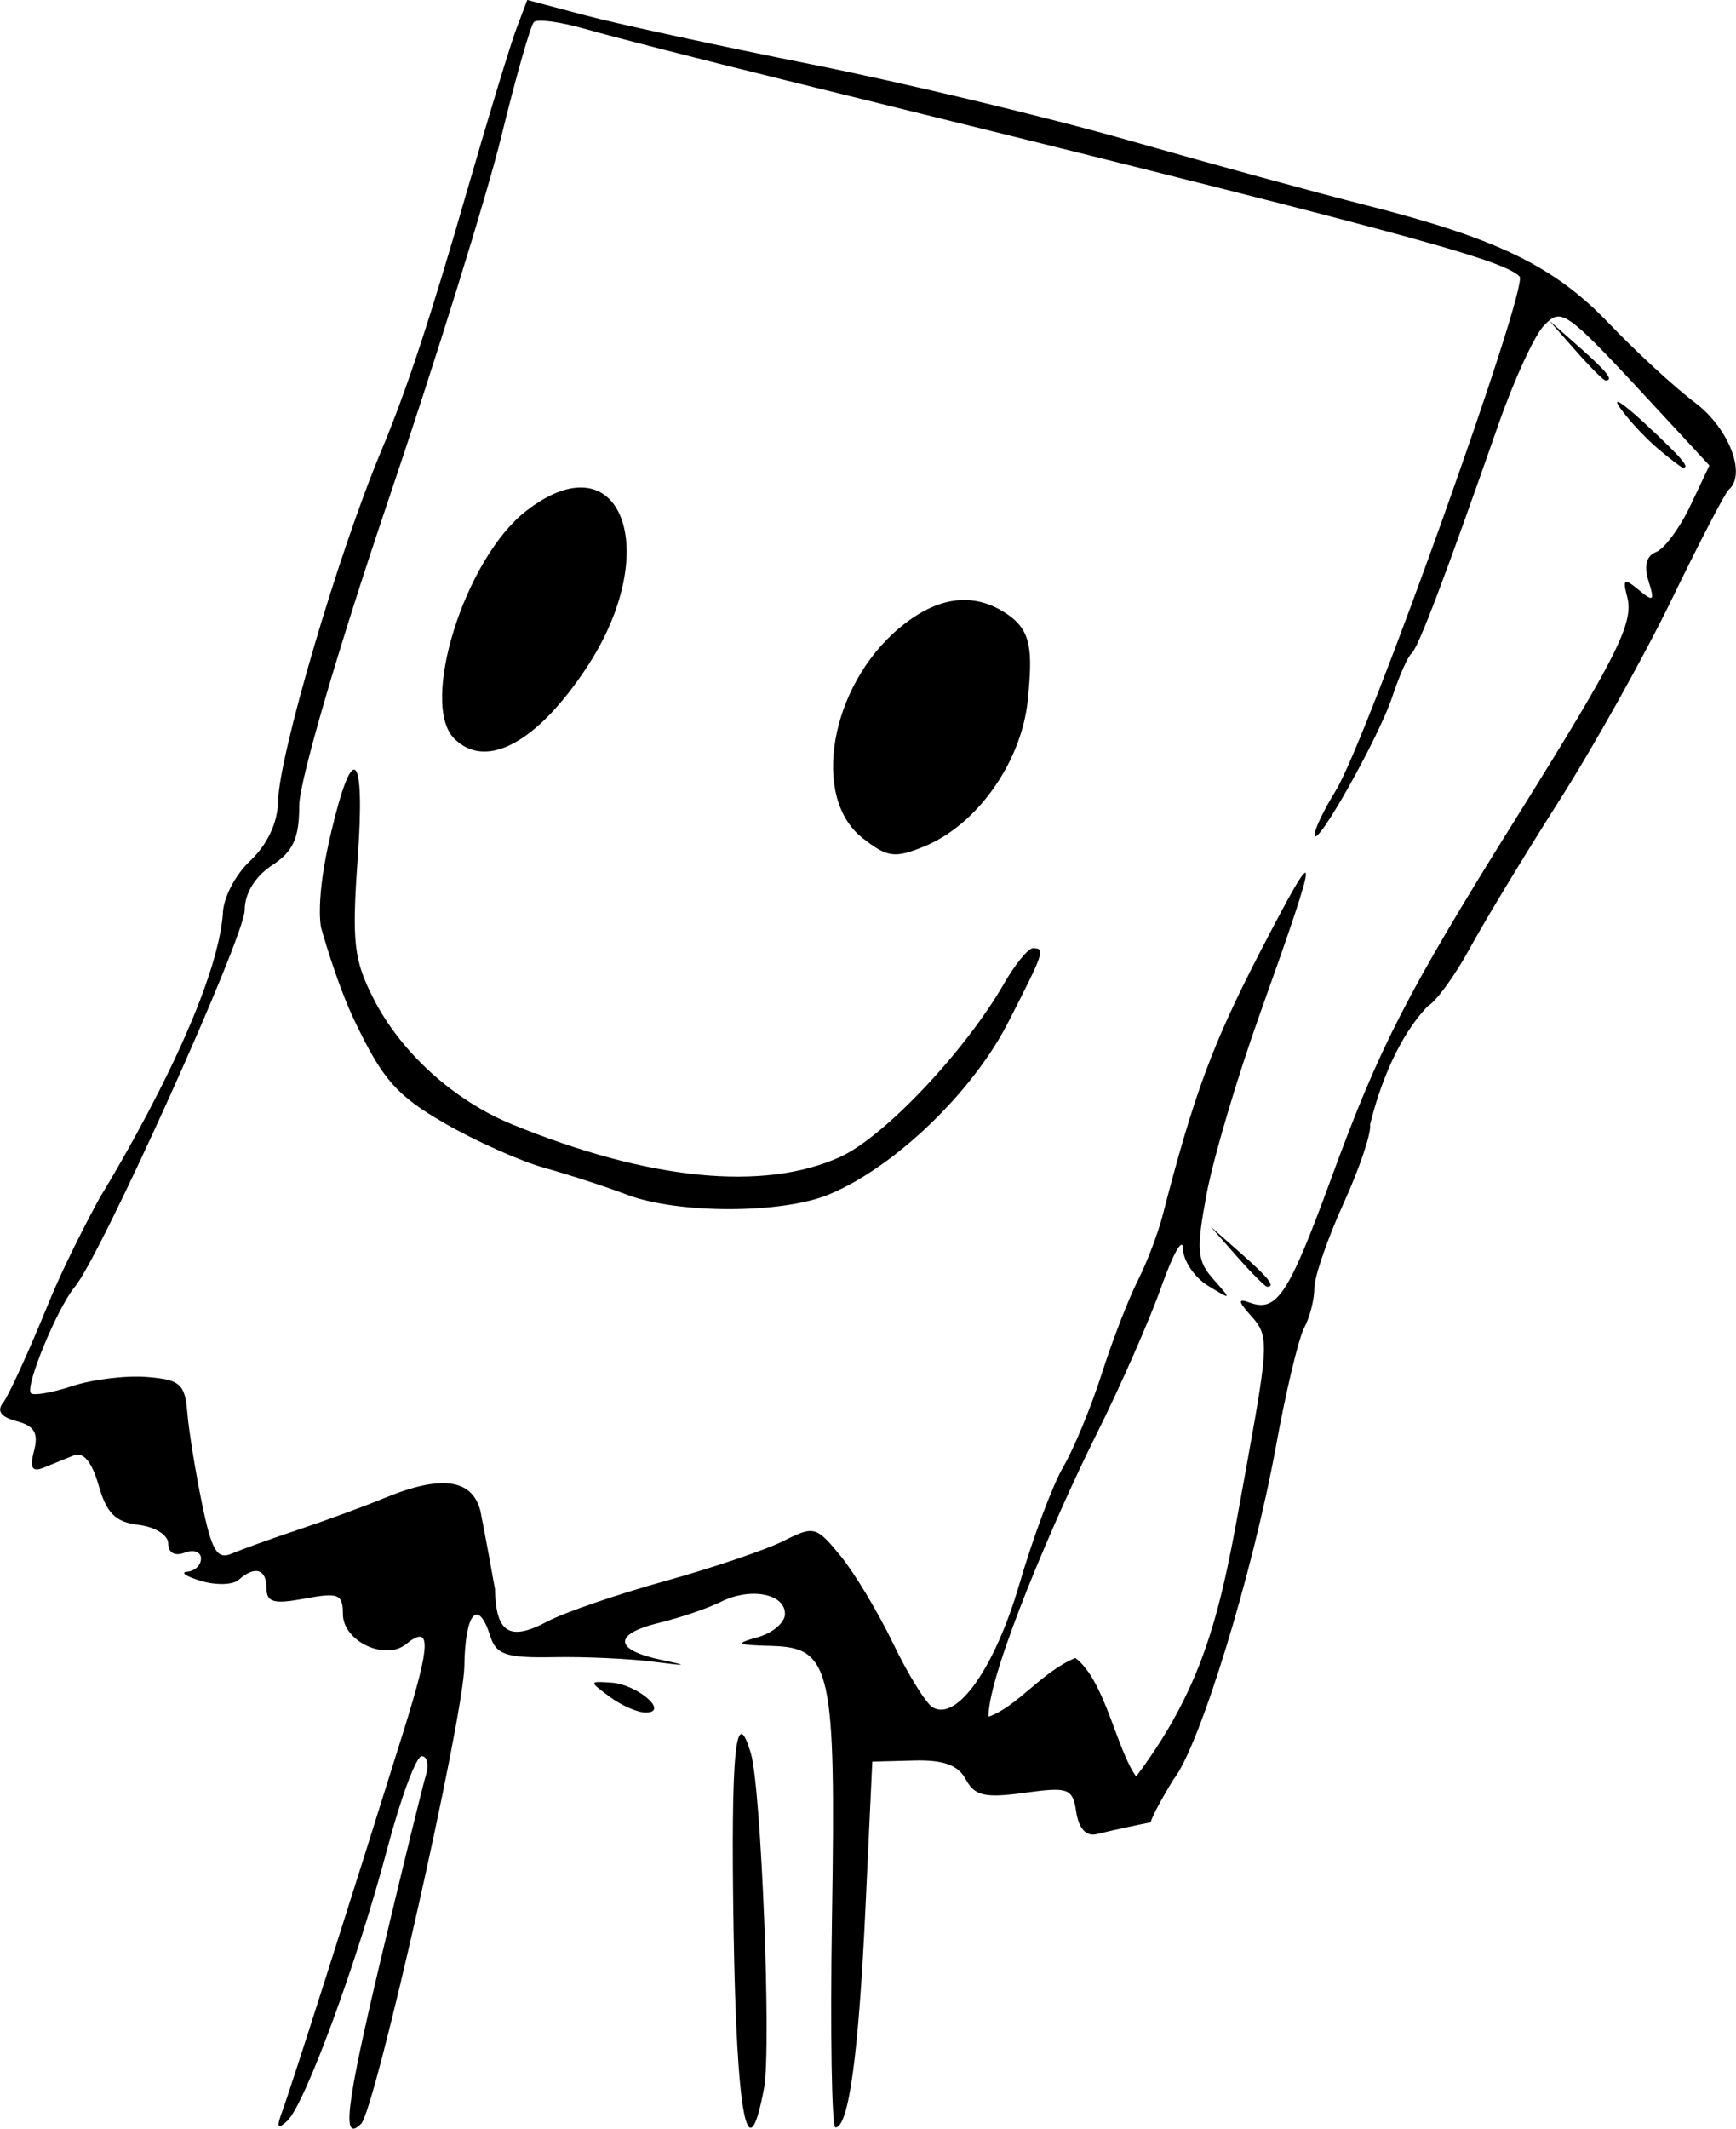 <?xml version="1.0" encoding="UTF-8" standalone="no"?>
<!-- Created with Inkscape (http://www.inkscape.org/) -->

<svg
   xmlns:dc="http://purl.org/dc/elements/1.1/"
   xmlns:cc="http://creativecommons.org/ns#"
   xmlns:rdf="http://www.w3.org/1999/02/22-rdf-syntax-ns#"
   xmlns:svg="http://www.w3.org/2000/svg"
   xmlns="http://www.w3.org/2000/svg"
   xmlns:sodipodi="http://sodipodi.sourceforge.net/DTD/sodipodi-0.dtd"
   xmlns:inkscape="http://www.inkscape.org/namespaces/inkscape"
   width="1.767in"
   height="2.166in"
   viewBox="0 0 159.023 194.96"
   id="svg2"
   version="1.1"
   inkscape:version="0.91 r13725"
   sodipodi:docname="profile.svg">
  <defs
     id="defs4" />
  <sodipodi:namedview
     id="base"
     pagecolor="#ffffff"
     bordercolor="#666666"
     borderopacity="1.0"
     inkscape:pageopacity="0.0"
     inkscape:pageshadow="2"
     inkscape:zoom="0.98994949"
     inkscape:cx="-41.83092"
     inkscape:cy="86.428836"
     inkscape:document-units="px"
     inkscape:current-layer="layer1"
     showgrid="false"
     inkscape:window-width="1366"
     inkscape:window-height="741"
     inkscape:window-x="0"
     inkscape:window-y="0"
     inkscape:window-maximized="1"
     units="in"
     fit-margin-top="0"
     fit-margin-left="0"
     fit-margin-right="0"
     fit-margin-bottom="0" />
  <g
     inkscape:label="Layer 1"
     inkscape:groupmode="layer"
     id="layer1"
     transform="translate(-273.032,-343.74)">
    <path
       style="fill:#000000;stroke:none;stroke-opacity:1"
       d="m 298.889,537.087 c 0.728,-1.947 6.16,-18.971 11.133,-34.891 2.484,-7.953 2.527,-9.753 0.188,-7.867 -1.921,1.549 -5.774,-0.29 -5.774,-2.755 0,-1.833 -0.412,-2 -3.5,-1.421 -2.824,0.53 -3.5,0.345 -3.5,-0.955 0,-1.766 -1.069,-2.086 -2.55,-0.763 -0.522,0.467 -2.075,0.512 -3.45,0.1 -1.375,-0.412 -1.938,-0.794 -1.25,-0.849 0.688,-0.055 1.25,-0.598 1.25,-1.207 0,-0.609 -0.675,-0.848 -1.5,-0.531 -0.894,0.343 -1.5,0.009 -1.5,-0.827 0,-0.781 -1.203,-1.542 -2.718,-1.719 -2.103,-0.245 -2.931,-1.062 -3.658,-3.613 -0.615,-2.156 -1.404,-3.107 -2.282,-2.75 -0.738,0.3 -1.984,0.807 -2.769,1.125 -1.056,0.429 -1.282,0.023 -0.868,-1.559 0.42,-1.606 0.023,-2.278 -1.594,-2.701 -1.437,-0.376 -1.851,-0.938 -1.245,-1.691 0.499,-0.62 2.375,-4.728 4.169,-9.128 1.794,-4.4 4.703,-9.678 4.703,-9.678 0,0 10.478,-16.892 11.262,-25.919 0,-1.431 1.099,-3.586 2.5,-4.903 1.572,-1.477 2.521,-3.49 2.558,-5.424 0.08,-4.253 5.486,-22.634 9.434,-32.076 2.374,-5.678 4.47,-12.029 7.946,-24.083 1.916,-6.645 3.928,-13.249 4.469,-14.674 l 0.985,-2.591 5.304,1.407 c 2.917,0.774 12.279,2.801 20.804,4.504 8.525,1.703 21.575,4.83 29,6.949 7.425,2.119 17.176,4.783 21.668,5.92 12.095,3.062 17.323,5.603 22.332,10.852 2.475,2.594 6.019,5.855 7.876,7.248 3.091,2.319 4.741,6.571 3.092,7.967 -0.325,0.275 -2.664,4.775 -5.198,10 -2.534,5.225 -7.188,13.55 -10.342,18.5 -3.154,4.95 -6.834,11.025 -8.178,13.5 -1.344,2.475 -3.075,4.86 -3.847,5.3 -2.738,2.814 -4.456,7.389 -5.295,10.85 0.133,0.743 -0.962,3.994 -2.433,7.225 -1.471,3.231 -2.675,6.725 -2.675,7.764 0,1.039 -0.418,2.671 -0.929,3.626 -0.511,0.955 -1.667,5.786 -2.568,10.736 -2.149,11.801 -7.04,27.707 -9.425,30.653 -1.946,3.186 -2.078,3.909 -2.078,3.909 -0.973,0.179 -3.52,0.733 -4.976,1.084 -0.924,0.222 -1.611,-0.533 -1.836,-2.019 -0.332,-2.195 -0.69,-2.329 -4.75,-1.772 -3.616,0.496 -4.564,0.279 -5.371,-1.229 -0.704,-1.315 -2.049,-1.802 -4.773,-1.728 l -3.793,0.103 -0.631,13.5 c -0.625,13.365 -1.535,19.999 -2.744,20.001 -0.344,6.4e-4 -0.487,-8.677 -0.318,-19.284 0.363,-22.749 -0.066,-24.672 -5.533,-24.817 -3.221,-0.085 -3.408,-0.202 -1.275,-0.795 1.375,-0.382 2.5,-1.344 2.5,-2.137 0,-1.866 -3.175,-2.461 -5.881,-1.102 -1.165,0.585 -3.694,1.445 -5.619,1.912 -4.283,1.038 -4.193,2.489 0.211,3.408 2.532,0.529 2.368,0.567 -0.711,0.167 -2.2,-0.286 -6.33,-0.476 -9.178,-0.423 -4.359,0.081 -5.279,-0.222 -5.817,-1.917 -1.122,-3.534 -2.31,-2.167 -2.379,2.736 -0.066,4.712 -8.168,40.626 -9.454,41.913 -1.816,1.816 -1.404,-1.585 1.849,-15.259 1.95,-8.197 3.786,-15.691 4.08,-16.654 0.294,-0.963 0.122,-1.75 -0.381,-1.75 -0.504,0 -1.919,3.796 -3.144,8.435 -2.726,10.32 -7.568,23.493 -9.18,24.972 -0.901,0.827 -1.008,0.607 -0.441,-0.908 z m 88.512,-60.06 c 1.826,-10.124 1.846,-10.99 0.303,-12.695 -1.261,-1.394 -1.312,-1.703 -0.212,-1.298 2.516,0.928 3.578,-0.69 7.519,-11.446 4.402,-12.014 6.941,-16.955 16.962,-33 9.223,-14.767 10.747,-17.804 10.127,-20.174 -0.435,-1.663 -0.284,-1.755 1.058,-0.641 1.356,1.125 1.475,1.015 0.892,-0.824 -0.438,-1.381 -0.194,-2.308 0.698,-2.65 0.755,-0.29 2.162,-2.191 3.128,-4.226 l 1.755,-3.699 -3.828,-4.142 c -9.489,-10.268 -9.632,-10.378 -11.318,-8.689 -0.852,0.853 -2.73,4.925 -4.173,9.049 -4.941,14.119 -7.363,20.498 -7.975,20.998 -0.337,0.275 -1.134,2.075 -1.772,4 -1.235,3.727 -7.084,14.102 -7.113,12.618 -0.009,-0.485 0.867,-2.313 1.948,-4.061 2.831,-4.581 17.717,-46.208 16.838,-47.087 -1.608,-1.608 -11.442,-4.236 -67.303,-17.986 -7.7,-1.895 -15.898,-3.994 -18.218,-4.663 -2.32,-0.669 -4.471,-0.964 -4.78,-0.655 -0.309,0.309 -1.649,5.011 -2.978,10.448 -1.329,5.438 -6.041,20.592 -10.47,33.677 -4.549,13.438 -8.053,25.464 -8.053,27.635 0,2.997 -0.551,4.205 -2.5,5.482 -1.548,1.014 -2.5,2.577 -2.5,4.104 0,2.438 -13.148,31.588 -15.555,34.488 -1.62,1.951 -4.602,9.176 -4.025,9.753 0.245,0.245 1.953,-0.051 3.795,-0.659 1.842,-0.608 4.91,-0.981 6.817,-0.829 3.054,0.243 3.497,0.632 3.714,3.256 0.135,1.639 0.737,5.375 1.338,8.303 0.899,4.382 1.386,5.197 2.754,4.61 0.914,-0.392 3.687,-1.389 6.162,-2.214 2.475,-0.826 5.978,-2.113 7.784,-2.86 5.214,-2.157 8.074,-1.772 8.817,1.188 0,0 0.584,2.925 1.329,7.144 0.089,4.038 1.345,4.809 4.818,2.958 1.514,-0.806 6.352,-2.467 10.752,-3.689 4.4,-1.222 9.299,-2.882 10.886,-3.687 2.756,-1.399 2.99,-1.337 5.21,1.381 1.278,1.565 3.441,5.166 4.806,8.001 1.365,2.835 2.991,5.47 3.614,5.855 2.216,1.37 5.719,-3.6 7.972,-11.312 1.237,-4.234 3.04,-9.048 4.007,-10.698 0.967,-1.65 2.549,-5.475 3.517,-8.5 0.967,-3.025 2.444,-6.85 3.282,-8.5 0.838,-1.65 1.872,-4.35 2.298,-6 2.888,-11.188 4.583,-15.756 9.02,-24.325 5.509,-10.638 5.495,-9.793 -0.095,5.825 -2.067,5.775 -4.26,13.171 -4.874,16.436 -0.981,5.218 -0.905,6.173 0.621,7.892 1.686,1.899 1.671,1.915 -0.514,0.573 -1.238,-0.76 -2.266,-2.286 -2.286,-3.392 -0.02,-1.105 -0.911,0.466 -1.981,3.491 -1.069,3.025 -3.742,9.1 -5.94,13.5 -3.663,7.334 -9.901,21.799 -9.901,25.88 2.614,-0.887 4.878,-4.126 7.963,-5.38 2.704,2.017 3.779,8.404 5.569,10.854 7.134,-9.473 8.061,-17.253 10.291,-29.414 z m -1.041,-18.19 -2.424,-2.75 2.75,2.424 c 2.57,2.266 3.209,3.076 2.424,3.076 -0.179,0 -1.417,-1.238 -2.75,-2.75 z m -55.924,-5.685 c -1.925,-0.732 -5.3,-1.83 -7.5,-2.439 -2.2,-0.609 -6.337,-2.456 -9.193,-4.104 -4.388,-2.533 -5.667,-3.989 -8.25,-9.402 -1.681,-3.523 -3.057,-8.512 -3.057,-8.512 0,0 -0.587,-2.503 0.955,-8.86 1.985,-8.371 3.093,-7.23 2.404,2.476 -0.549,7.729 -0.368,9.34 1.448,12.899 2.524,4.947 7.352,9.322 12.702,11.51 12.516,5.119 23.043,6.163 30.048,2.981 4.034,-1.832 11.425,-9.647 15.003,-15.863 1.029,-1.788 2.224,-3.25 2.655,-3.25 1.157,0 1.06,0.288 -2.277,6.809 -3.277,6.404 -10.381,13.225 -16.387,15.734 -4.3,1.797 -13.859,1.808 -18.552,0.022 z m 21.591,-32.672 c -4.733,-3.723 -2.961,-13.88 3.35,-19.19 3.884,-3.268 7.228,-3.17 9.983,-1.257 2.182,1.514 2.254,3.351 1.831,7.754 -0.547,5.695 -4.629,11.49 -9.49,13.474 -2.72,1.11 -3.387,1.018 -5.674,-0.78 z m -37.391,-9.093 c -3.194,-3.194 0.952,-16.415 6.522,-20.796 8.688,-6.834 12.744,3.455 5.623,14.267 -4.556,6.918 -9.239,9.436 -12.146,6.529 z m 110.257,-26.572 c -1.124,-0.95 -2.679,-2.628 -3.456,-3.728 -0.777,-1.1 0.255,-0.449 2.293,1.446 3.349,3.114 4.192,4.097 3.456,4.032 -0.138,-0.012 -1.169,-0.8 -2.293,-1.75 z m -7.532,-8.978 -2.424,-2.75 2.75,2.424 c 2.57,2.266 3.209,3.076 2.424,3.076 -0.179,0 -1.417,-1.238 -2.75,-2.75 z m -77.131,144.749 c -0.267,-16.393 0.184,-21.02 1.586,-16.249 0.952,3.24 1.887,27.018 1.205,30.651 -1.493,7.958 -2.512,2.699 -2.791,-14.403 z M 328.877,499.145 c -1.905,-1.415 -1.903,-1.439 0.134,-1.3 2.424,0.165 5.389,2.742 3.156,2.742 -0.742,0 -2.222,-0.649 -3.289,-1.442 z"
       id="path4147-3"
       inkscape:connector-curvature="0"
       sodipodi:nodetypes="sssssssccscsssscssssccssssscssssssssssccssssccssssscssscsssssscssssssssscssssssssscssssscsssscssssssscssssssccsssssssssssssssscssccccscssscsssccssssssssccssasssssssssscsscsssssssssss" />
  </g>
</svg>
